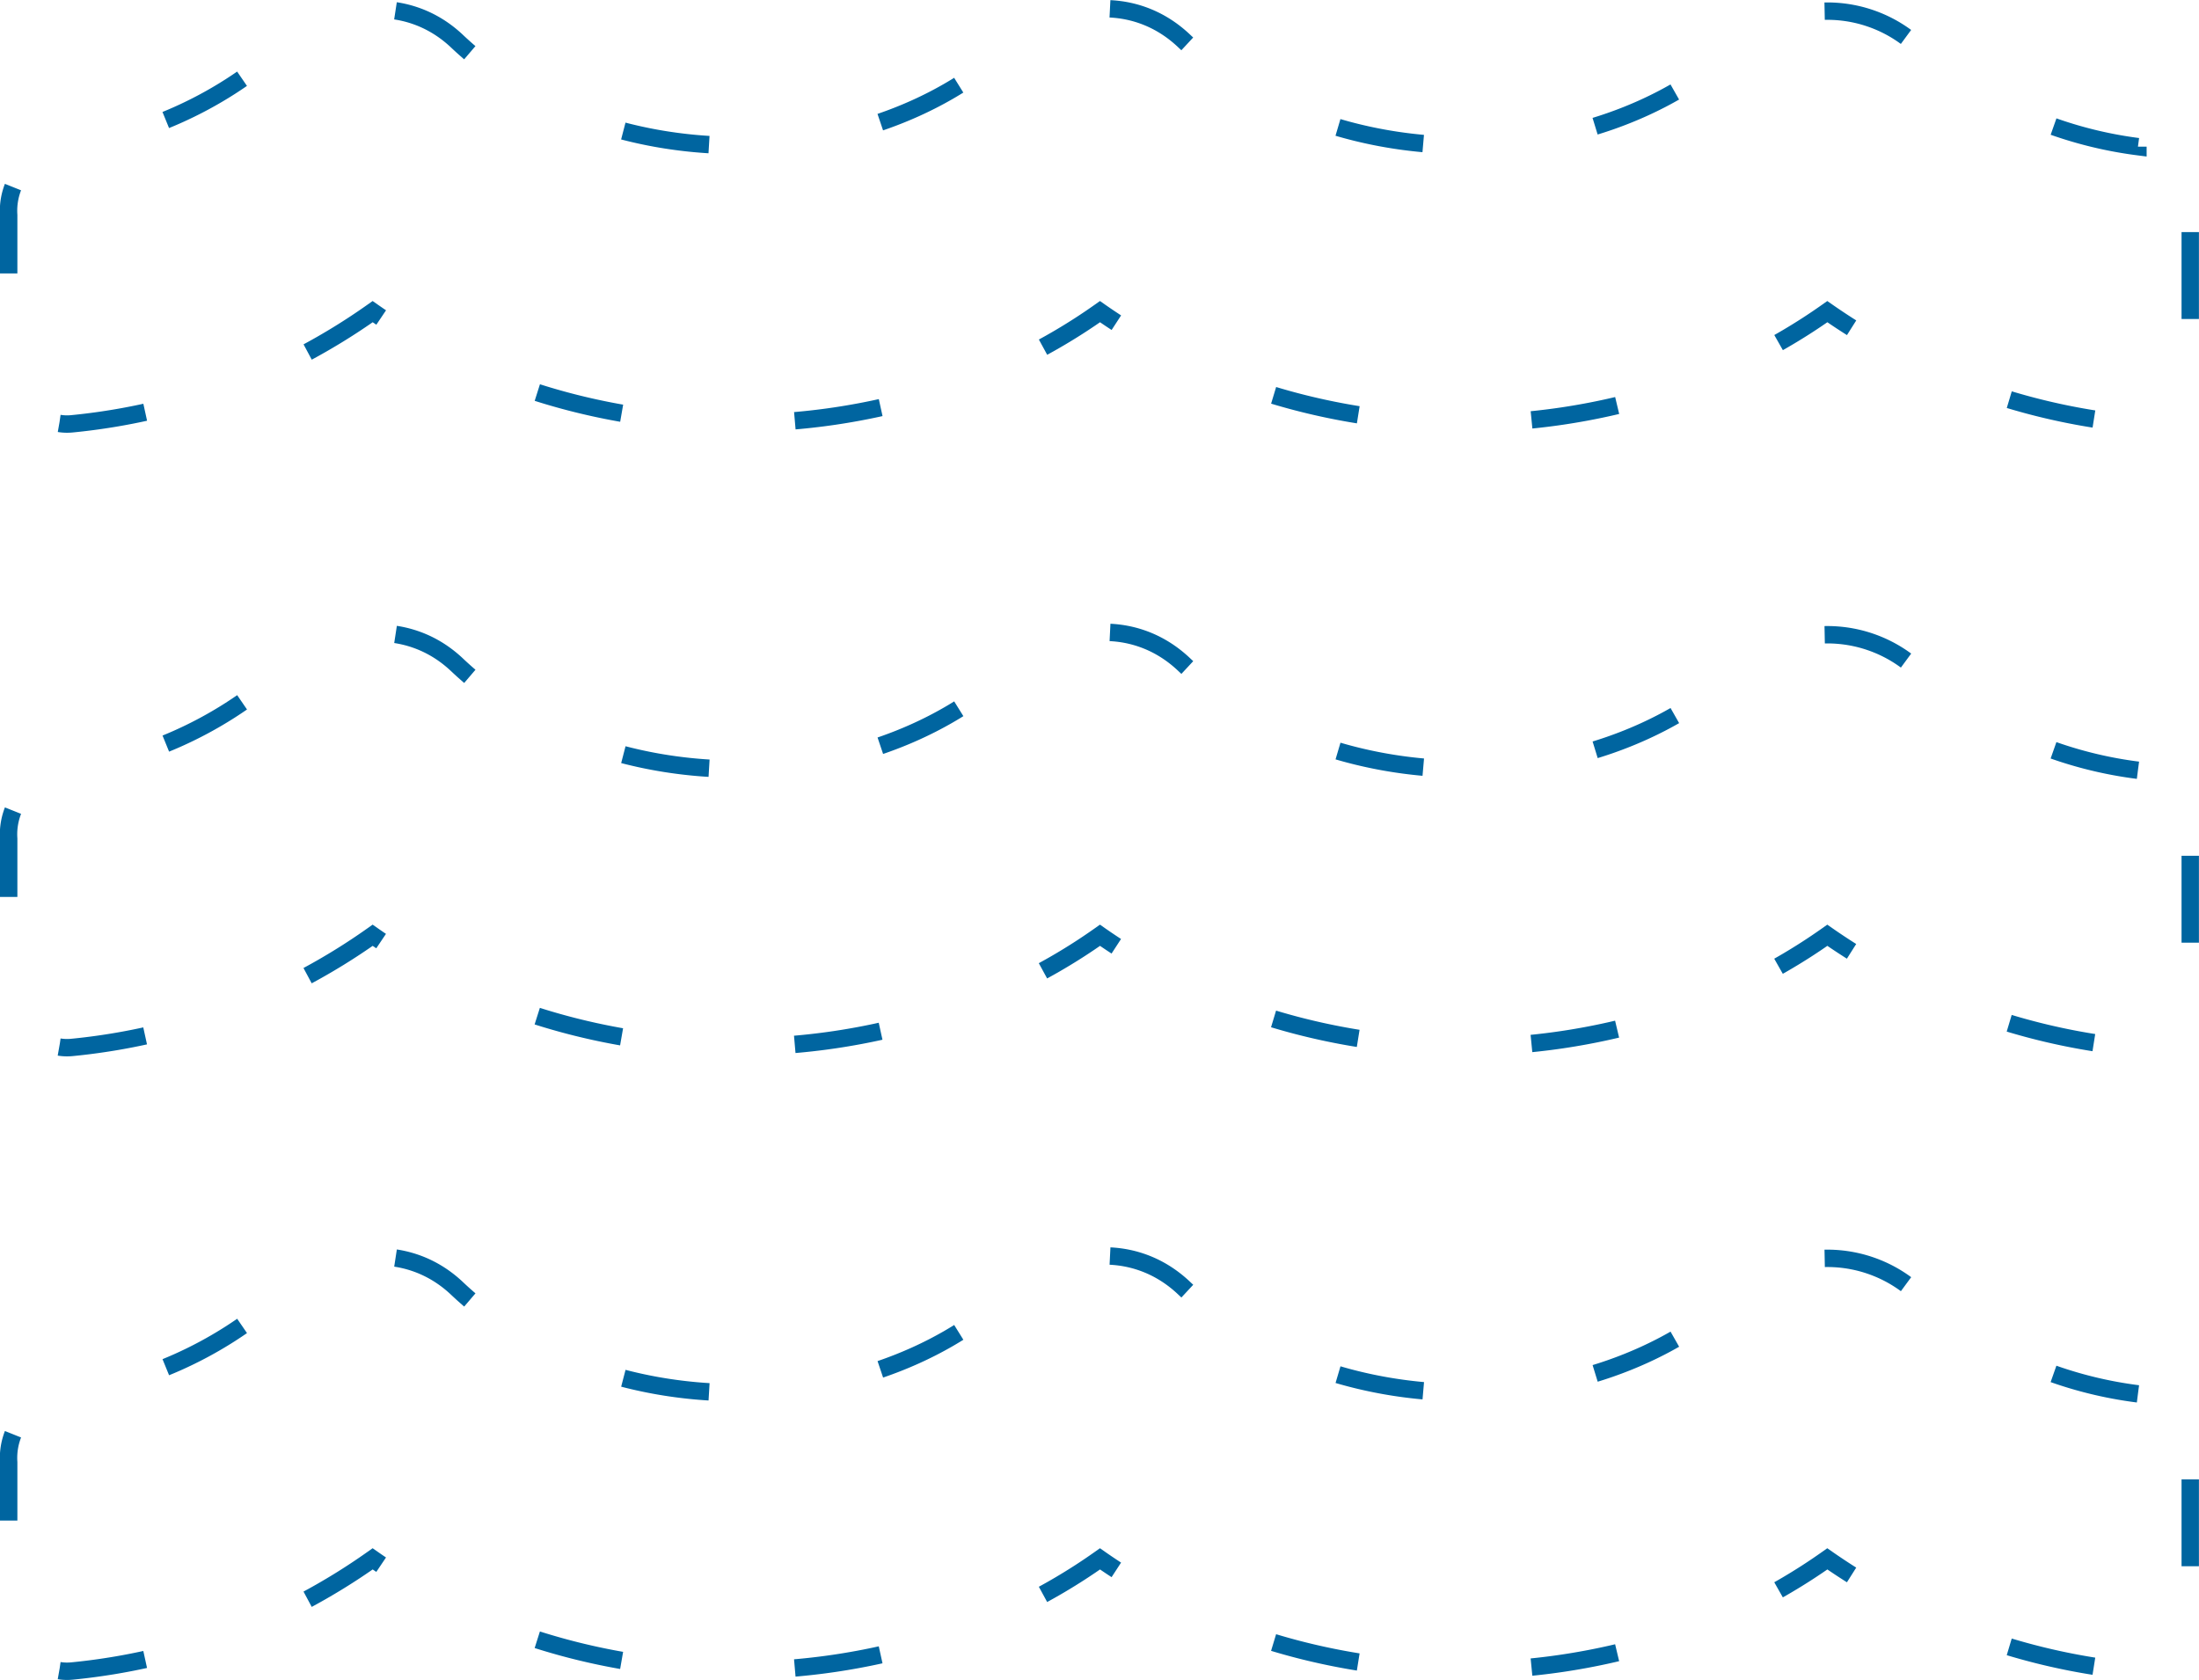 <svg xmlns="http://www.w3.org/2000/svg" width="126.513" height="96.656" viewBox="0 0 126.513 96.656">
  <path id="water" d="M122.5,143.74a23.5,23.5,0,0,1-12.619-5.706,7.637,7.637,0,0,0-10.5,0c-8.26,7.574-23.363,7.574-31.754-.374-2.942-2.79-7.192-2.267-10.178.448-8.282,7.5-23.3,7.475-31.645-.424-2.942-2.79-7.257-2.217-10.265.5a23.034,23.034,0,0,1-12.575,5.581A3.739,3.739,0,0,0,0,147.677V155.7c0,2.267,1.656,4.186,3.64,3.986a35.911,35.911,0,0,0,17.3-6.453c12.314,8.621,29.858,8.5,41.845,0,12.314,8.621,29.858,8.5,41.845,0a36.928,36.928,0,0,0,17.239,6.428c1.983.2,3.64-1.719,3.64-3.986V147.8C125.534,145.808,124.27,143.964,122.5,143.74Zm0-35.878a23.5,23.5,0,0,1-12.619-5.706,7.637,7.637,0,0,0-10.5,0c-8.26,7.574-23.363,7.574-31.754-.374-2.942-2.791-7.192-2.267-10.178.448-8.282,7.5-23.3,7.475-31.645-.424-2.942-2.791-7.257-2.217-10.265.5a23.034,23.034,0,0,1-12.575,5.581A3.739,3.739,0,0,0,0,111.8v8.023c0,2.267,1.656,4.186,3.64,3.986a35.91,35.91,0,0,0,17.3-6.453c12.314,8.621,29.858,8.5,41.845,0,12.314,8.621,29.858,8.5,41.845,0a36.928,36.928,0,0,0,17.239,6.428c1.983.2,3.64-1.719,3.64-3.986v-7.873C125.534,109.93,124.27,108.086,122.5,107.862Zm0-35.878a23.685,23.685,0,0,1-12.619-5.706,7.637,7.637,0,0,0-10.5,0c-8.26,7.574-23.363,7.574-31.754-.374-2.942-2.791-7.192-2.267-10.178.448-8.282,7.5-23.3,7.475-31.645-.424-2.942-2.791-7.257-2.217-10.265.5A23.034,23.034,0,0,1,2.964,72.009,3.739,3.739,0,0,0,0,75.921v8.023c0,2.267,1.656,4.186,3.64,3.986a35.911,35.911,0,0,0,17.3-6.453c12.314,8.621,29.858,8.5,41.845,0,12.314,8.621,29.858,8.5,41.845,0a36.928,36.928,0,0,0,17.239,6.428c1.983.2,3.64-1.719,3.64-3.986V76.045c.022-1.993-1.242-3.837-3.008-4.061Z" transform="translate(0.5 -63.547)" fill="none" stroke="#0065a0" stroke-width="1" stroke-dasharray="5 10"/>
</svg>
